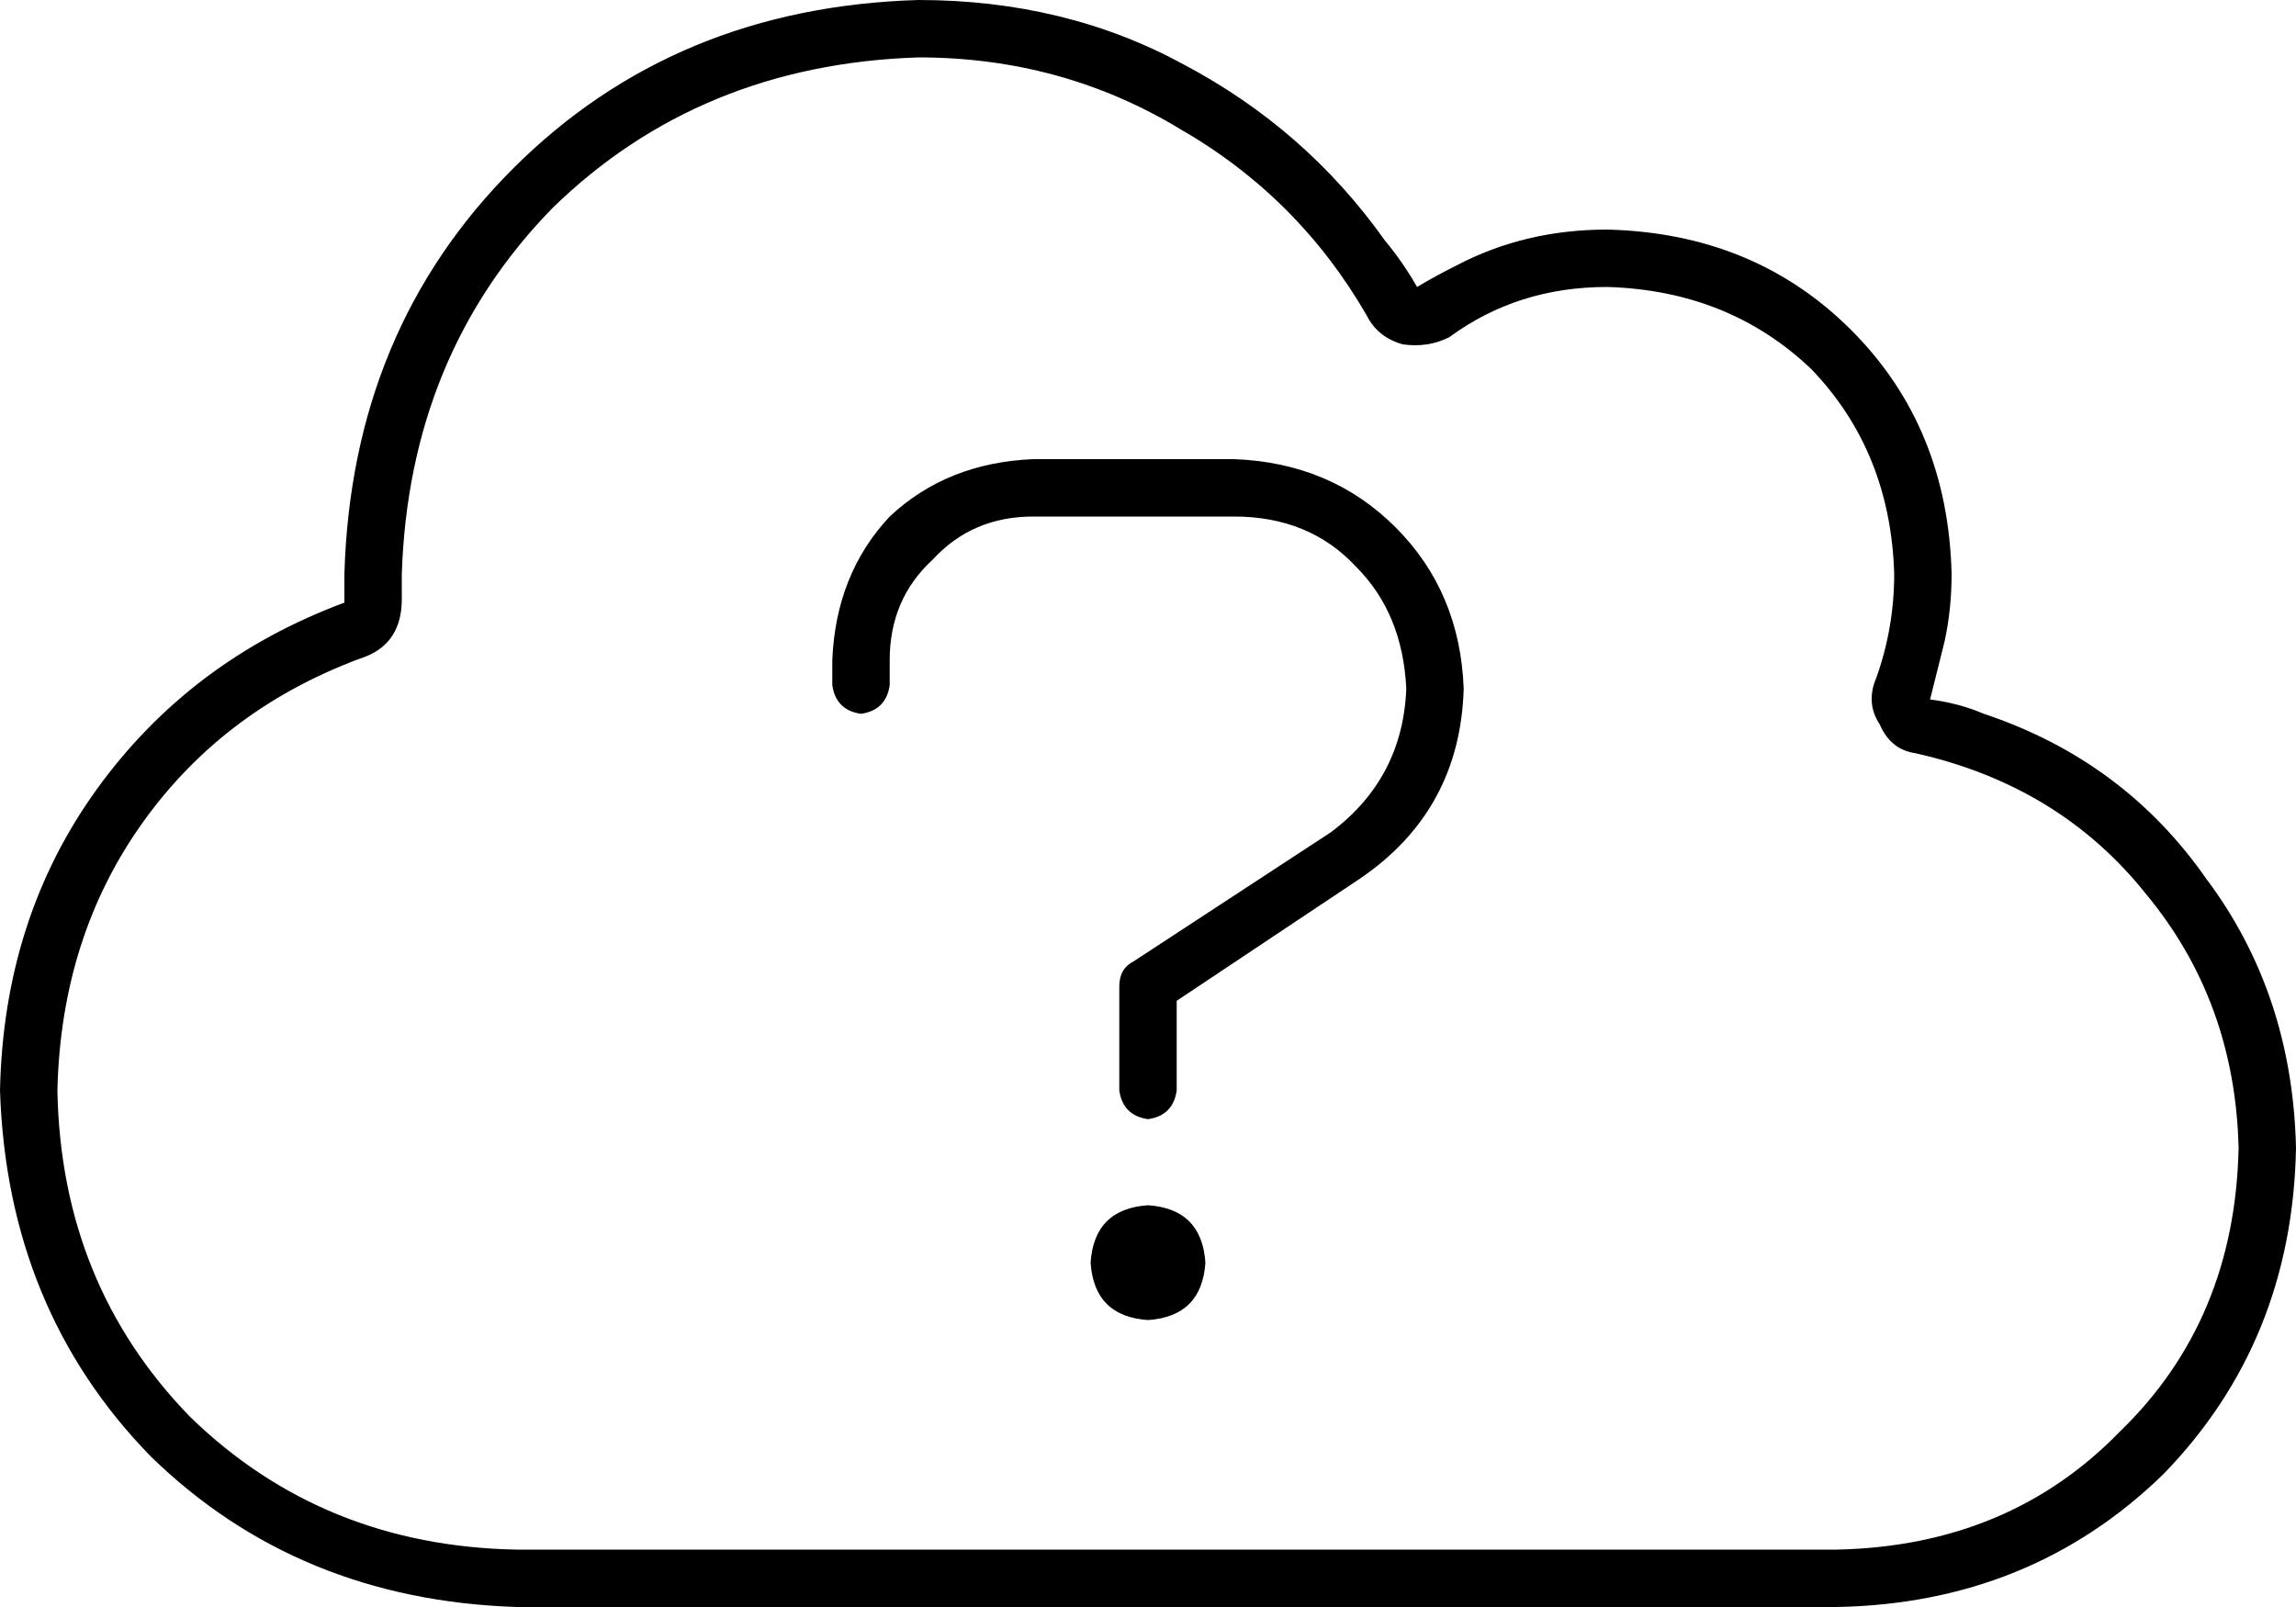 <svg xmlns="http://www.w3.org/2000/svg" viewBox="0 0 640 448">
  <path d="M 523 189 Q 528 175 528 160 Q 527 126 505 103 Q 482 81 448 80 Q 423 80 404 94 Q 398 97 391 96 Q 384 94 381 88 Q 362 55 329 36 Q 296 16 256 16 Q 195 18 154 58 Q 114 99 112 160 Q 112 164 112 167 Q 112 167 112 167 Q 112 179 102 183 Q 63 197 40 229 Q 17 261 16 304 Q 17 358 53 395 Q 90 431 144 432 L 512 432 L 512 432 Q 560 431 591 399 Q 623 368 624 320 Q 623 279 598 249 Q 574 219 534 210 Q 527 209 524 202 Q 520 196 523 189 L 523 189 Z M 256 0 Q 297 0 330 18 L 330 18 L 330 18 Q 364 36 386 67 Q 391 73 395 80 Q 400 77 406 74 Q 425 64 448 64 Q 489 65 516 92 Q 543 119 544 160 Q 544 170 542 179 Q 540 187 538 195 Q 546 196 553 199 Q 592 212 615 245 Q 639 277 640 320 Q 639 374 603 411 Q 566 447 512 448 L 144 448 L 144 448 Q 83 446 42 406 Q 2 365 0 304 Q 1 256 27 220 Q 53 184 96 168 Q 96 164 96 160 Q 98 92 143 47 Q 188 2 256 0 L 256 0 Z M 232 184 Q 233 160 248 144 L 248 144 L 248 144 Q 264 129 288 128 L 344 128 L 344 128 Q 371 129 389 147 Q 407 165 408 192 Q 407 226 379 245 L 328 279 L 328 279 L 328 304 L 328 304 Q 327 311 320 312 Q 313 311 312 304 L 312 275 L 312 275 Q 312 270 316 268 L 371 232 L 371 232 Q 391 217 392 192 Q 391 171 378 158 Q 365 144 344 144 L 288 144 L 288 144 Q 271 144 260 156 Q 248 167 248 184 L 248 191 L 248 191 Q 247 198 240 199 Q 233 198 232 191 L 232 184 L 232 184 Z M 304 352 Q 305 337 320 336 Q 335 337 336 352 Q 335 367 320 368 Q 305 367 304 352 L 304 352 Z" />
</svg>